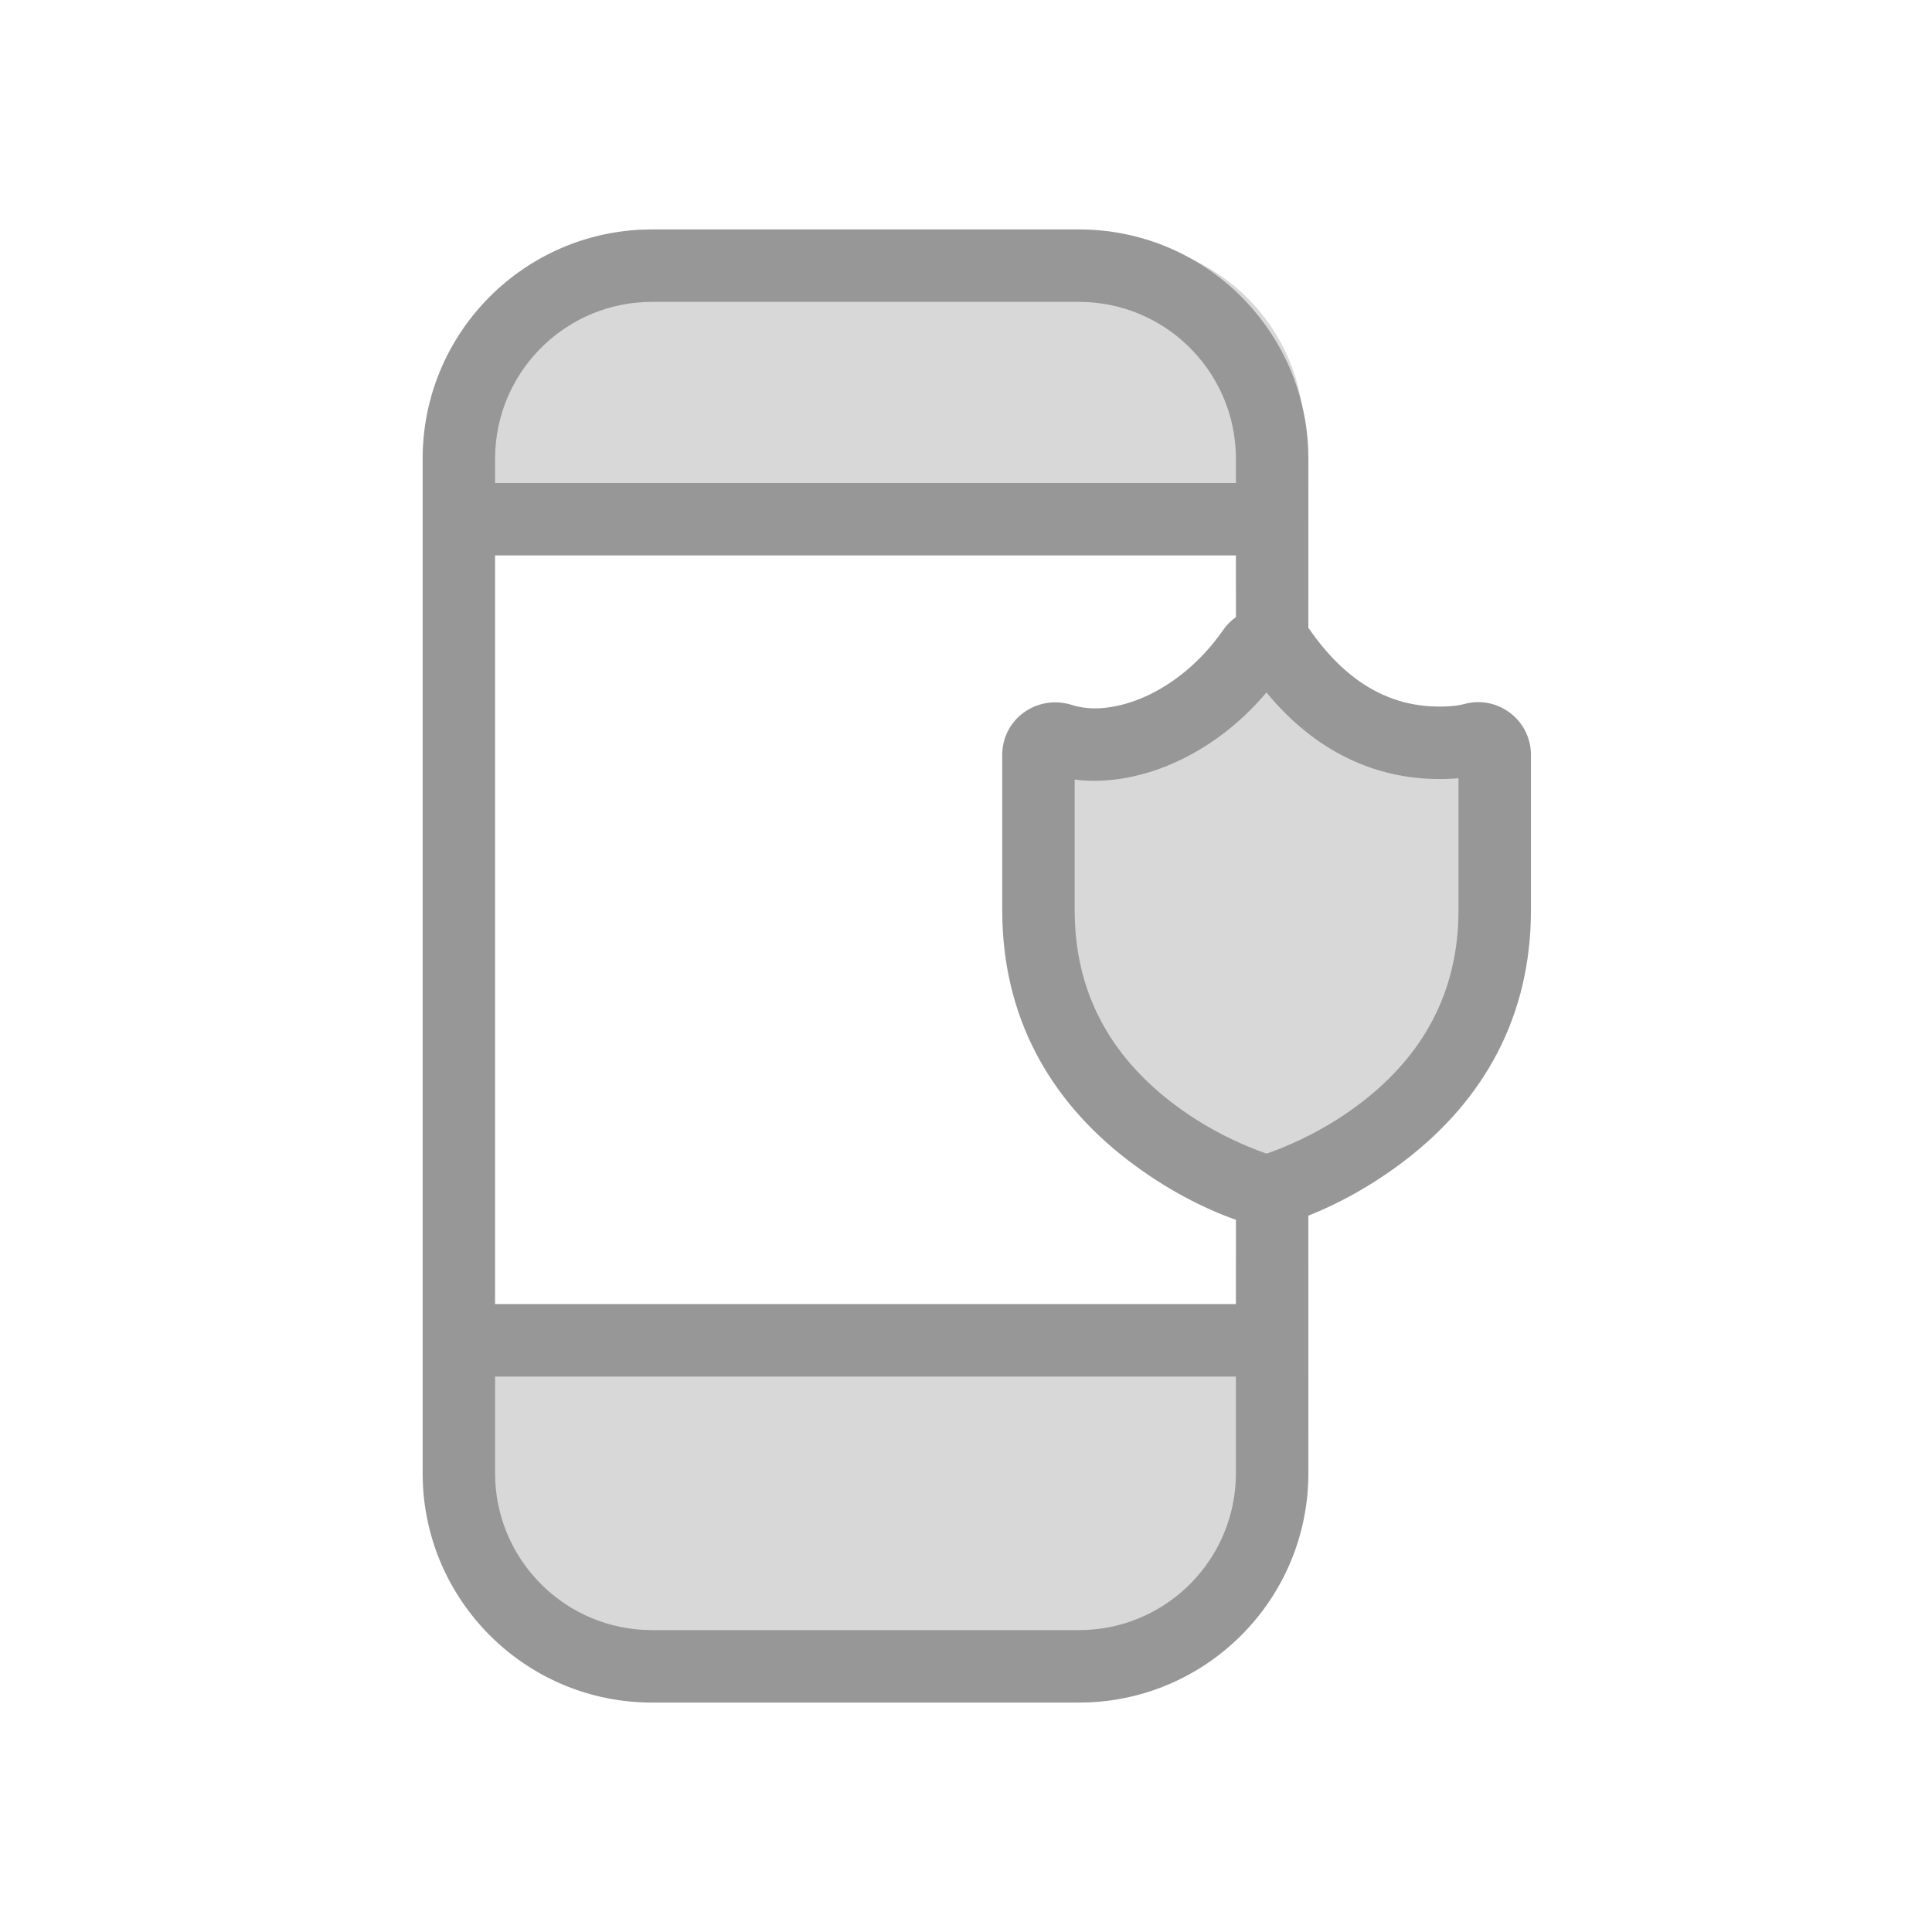 <svg width="60" height="60" viewBox="0 0 60 60" fill="none" xmlns="http://www.w3.org/2000/svg">
<rect width="60" height="60" fill="white"/>
<path d="M13.5 40.5H40.5V45C40.5 48.314 37.814 51 34.5 51H19.5C16.186 51 13.5 48.314 13.5 45V40.5Z" fill="#D8D8D8"/>
<path d="M40.5 16.5L13.5 16.5V13.5C13.5 10.186 16.186 7.5 19.5 7.5L34.5 7.5C37.814 7.5 40.5 10.186 40.5 13.5V16.5Z" fill="#D8D8D8"/>
<path fill-rule="evenodd" clip-rule="evenodd" d="M45.764 22.951C45.76 22.952 45.344 23.069 44.706 23.069C43.356 23.069 41.402 22.572 39.755 20.202C39.564 19.926 39.106 19.926 38.914 20.202C36.926 23.063 34.124 23.363 32.907 22.951C32.582 22.854 32.25 23.098 32.25 23.442V28.262C32.25 34.989 39.13 36.943 39.2 36.962C39.244 36.974 39.289 36.98 39.334 36.98C39.38 36.98 39.425 36.974 39.469 36.962C39.539 36.943 46.42 34.989 46.42 28.262V23.442C46.42 23.108 46.098 22.856 45.764 22.951Z" fill="#D8D8D8"/>
<path d="M33.508 7.125C37.334 7.125 40.455 10.14 40.626 13.924L40.633 14.25L40.632 19.5L40.679 19.56C41.795 21.166 43.075 21.856 44.433 21.936L44.706 21.944C44.95 21.944 45.154 21.925 45.293 21.903L45.456 21.869C46.507 21.57 47.545 22.36 47.545 23.442V28.262C47.545 31.585 46.073 34.158 43.657 36.019C42.599 36.834 41.524 37.402 40.632 37.754L40.633 45.75C40.633 49.576 37.618 52.697 33.834 52.868L33.508 52.875H20.25C16.424 52.875 13.303 49.86 13.132 46.076L13.125 45.75V14.25C13.125 10.424 16.14 7.303 19.924 7.132L20.25 7.125H33.508ZM38.382 42.75H15.375V45.75C15.375 48.349 17.41 50.474 19.973 50.617L20.25 50.625H33.508C36.108 50.625 38.232 48.59 38.375 46.027L38.383 45.75L38.382 42.75ZM38.382 17.25H15.375V40.5H38.382L38.383 37.883C37.429 37.547 36.215 36.946 35.012 36.019C32.597 34.158 31.125 31.585 31.125 28.262V23.442C31.125 22.346 32.181 21.562 33.269 21.886C34.492 22.301 36.591 21.574 37.99 19.56C38.101 19.401 38.234 19.27 38.383 19.166L38.382 17.25ZM39.331 21.505C37.615 23.541 35.257 24.455 33.375 24.21V28.262C33.375 30.829 34.488 32.774 36.386 34.236C37.067 34.761 37.803 35.184 38.542 35.513C38.607 35.542 38.671 35.569 38.732 35.595L39.069 35.731L39.334 35.827C39.372 35.814 39.414 35.8 39.458 35.783L39.762 35.668L40.128 35.513C40.866 35.184 41.603 34.761 42.284 34.236C44.182 32.774 45.295 30.829 45.295 28.262V24.168L45.109 24.182C44.981 24.19 44.846 24.194 44.706 24.194C42.749 24.194 40.872 23.375 39.331 21.505ZM33.508 9.375H20.25C17.651 9.375 15.526 11.41 15.383 13.973L15.375 14.25V15H38.382L38.383 14.25C38.383 11.65 36.348 9.526 33.785 9.383L33.508 9.375Z" fill="#979797"/>
</svg>
